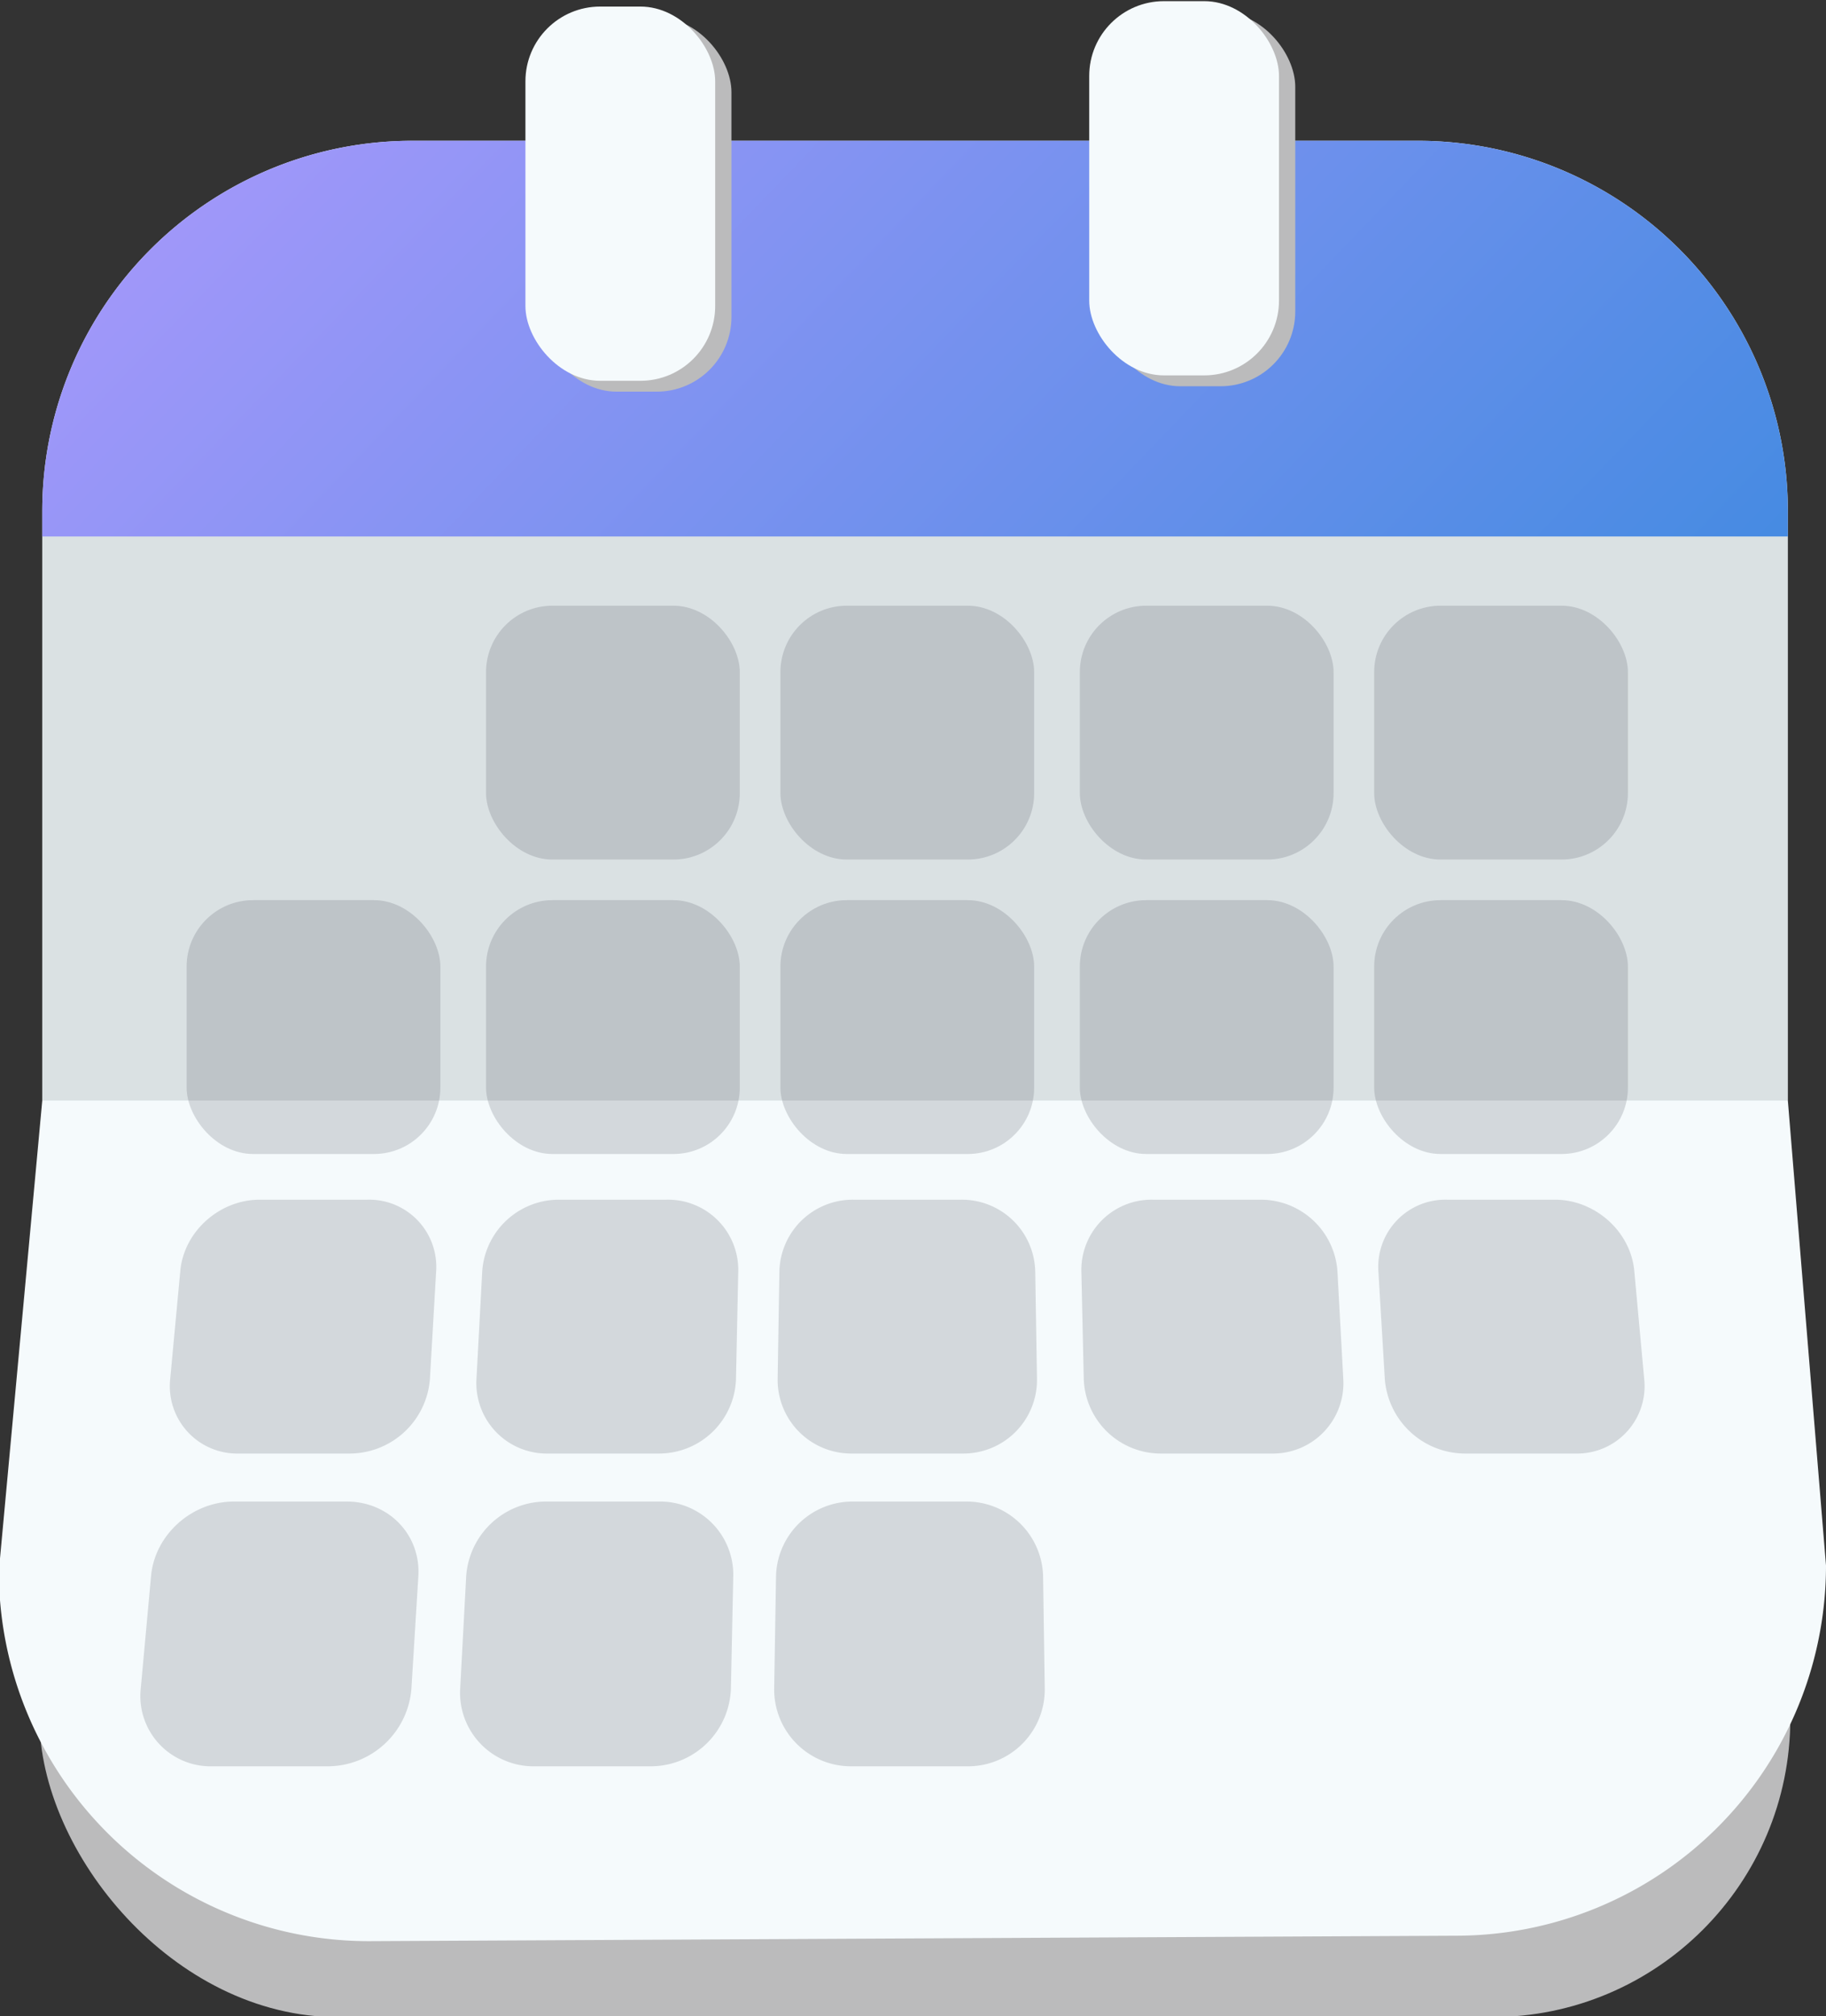 <svg id="calendar" xmlns="http://www.w3.org/2000/svg" xmlns:xlink="http://www.w3.org/1999/xlink" viewBox="0 0 395 436"><rect x="0" y="0" width="395" height="436" fill="#333333" stroke="none"/><defs><style>.cls-1{fill:#f5fafc;}.cls-2{fill:#bbbbbc;}.cls-3{clip-path:url(#clip-path);}.cls-4{opacity:0.2;}.cls-5,.cls-6{fill:#49505b;}.cls-6{opacity:0.15;}.cls-7{fill:url(#linear-gradient);}</style><clipPath id="clip-path"><path id="cal-clipping-path" class="cls-1" d="M314.91,418.56l-235.1,1.18A80.05,80.05,0,0,1-.25,339.69L9.14,238V110.44a80.05,80.05,0,0,1,80.05-80H306.7a80.05,80.05,0,0,1,80.05,80.05V238L395,338.51A80.05,80.05,0,0,1,314.91,418.56Z"/></clipPath><linearGradient id="linear-gradient" x1="491.08" y1="356.79" x2="50.1" y2="-66.6" gradientUnits="userSpaceOnUse"><stop offset="0" stop-color="#0081d0"/><stop offset="0.48" stop-color="#558de6"/><stop offset="1" stop-color="#b59aff"/></linearGradient></defs><rect id="cal-shadow" class="cls-2" x="8.54" y="184.02" width="378.74" height="252.14" rx="64.54"/><g id="cal-clipping-group"><path id="cal-clipping-path-2" data-name="cal-clipping-path" class="cls-1" d="M314.91,418.56l-235.1,1.18A80.05,80.05,0,0,1-.25,339.69L9.14,238V110.44a80.05,80.05,0,0,1,80.05-80H306.7a80.05,80.05,0,0,1,80.05,80.05V238L395,338.51A80.05,80.05,0,0,1,314.91,418.56Z"/><g class="cls-3"><g id="box-group"><g id="box-row-4" class="cls-4"><path class="cls-5" d="M71,381.93H45.9A15.19,15.19,0,0,1,30.45,365.1l2.23-24.34c.82-8.92,8.84-16.08,17.93-16.08H75c9.09,0,16,7.16,15.5,16.08L89,365.1A18.21,18.21,0,0,1,71,381.93Z"/><path class="cls-5" d="M140.76,381.93H115.63A15.88,15.88,0,0,1,99.55,365.1l1.3-24.34a17.34,17.34,0,0,1,17.32-16.08h24.34a15.83,15.83,0,0,1,16.11,16.08l-.51,24.34A17.38,17.38,0,0,1,140.76,381.93Z"/><path class="cls-5" d="M209.32,381.93H184.19a16.62,16.62,0,0,1-16.72-16.83l.4-24.34a16.56,16.56,0,0,1,16.71-16.08h24.34a16.57,16.57,0,0,1,16.72,16.08L226,365.1A16.6,16.6,0,0,1,209.32,381.93Z"/></g><g id="box-row-3" class="cls-4"><path class="cls-5" d="M75.72,314.3H51.63a14.57,14.57,0,0,1-14.81-16.14L39,274.83c.78-8.55,8.48-15.42,17.19-15.42H79.49a14.52,14.52,0,0,1,14.86,15.42L93,298.16A17.45,17.45,0,0,1,75.72,314.3Z"/><path class="cls-5" d="M142.58,314.3H118.49a15.23,15.23,0,0,1-15.42-16.14l1.25-23.33a16.63,16.63,0,0,1,16.6-15.42h23.34a15.18,15.18,0,0,1,15.44,15.42l-.49,23.33A16.66,16.66,0,0,1,142.58,314.3Z"/><path class="cls-5" d="M208.31,314.3H184.22a15.93,15.93,0,0,1-16-16.14l.38-23.33a15.88,15.88,0,0,1,16-15.42h23.34a15.88,15.88,0,0,1,16,15.42l.38,23.33A15.92,15.92,0,0,1,208.31,314.3Z"/><path class="cls-5" d="M275.17,314.3H251.08a16.67,16.67,0,0,1-16.64-16.14l-.52-23.33a15.18,15.18,0,0,1,15.44-15.42H272.7a16.64,16.64,0,0,1,16.61,15.42l1.27,23.33A15.22,15.22,0,0,1,275.17,314.3Z"/><path class="cls-5" d="M340.89,314.3H316.8a17.46,17.46,0,0,1-17.24-16.14l-1.39-23.33A14.52,14.52,0,0,1,313,259.41h23.34c8.72,0,16.41,6.87,17.19,15.42l2.14,23.33A14.57,14.57,0,0,1,340.89,314.3Z"/></g><g id="box-row-2" class="cls-4"><rect class="cls-5" x="40.37" y="194.64" width="54.89" height="54.89" rx="14.37"/><rect class="cls-5" x="105.14" y="194.64" width="54.89" height="54.89" rx="14.37"/><rect class="cls-5" x="168.82" y="194.64" width="54.89" height="54.89" rx="14.37"/><rect class="cls-5" x="233.59" y="194.64" width="54.89" height="54.89" rx="14.37"/><rect class="cls-5" x="297.26" y="194.64" width="54.89" height="54.89" rx="14.37"/></g><g id="box-row-1" class="cls-4"><rect class="cls-5" x="105.14" y="130.97" width="54.89" height="54.89" rx="14.37"/><rect class="cls-5" x="168.82" y="130.97" width="54.89" height="54.89" rx="14.37"/><rect class="cls-5" x="233.59" y="130.97" width="54.89" height="54.89" rx="14.37"/><rect class="cls-5" x="297.26" y="130.97" width="54.89" height="54.89" rx="14.37"/></g></g><rect id="cal-dropshadow" class="cls-6" x="9.14" y="37.43" width="377.62" height="200.54"/><rect id="cal-header" class="cls-7" x="-8.45" y="25.7" width="403.42" height="90.3"/></g></g><g id="spiral-left-group"><rect id="spiral-left-shadow" class="cls-2" x="117.18" y="3.77" width="41.05" height="80.92" rx="16.17"/><rect id="spiral-left" class="cls-1" x="113.66" y="1.42" width="41.05" height="80.92" rx="16.17"/></g><g id="spiral-right-group"><rect id="spiral-right-shadow" class="cls-2" x="239.14" y="2.6" width="41.05" height="80.92" rx="16.17"/><rect id="spiral-right" class="cls-1" x="235.62" y="0.25" width="41.05" height="80.92" rx="16.17"/></g></svg>